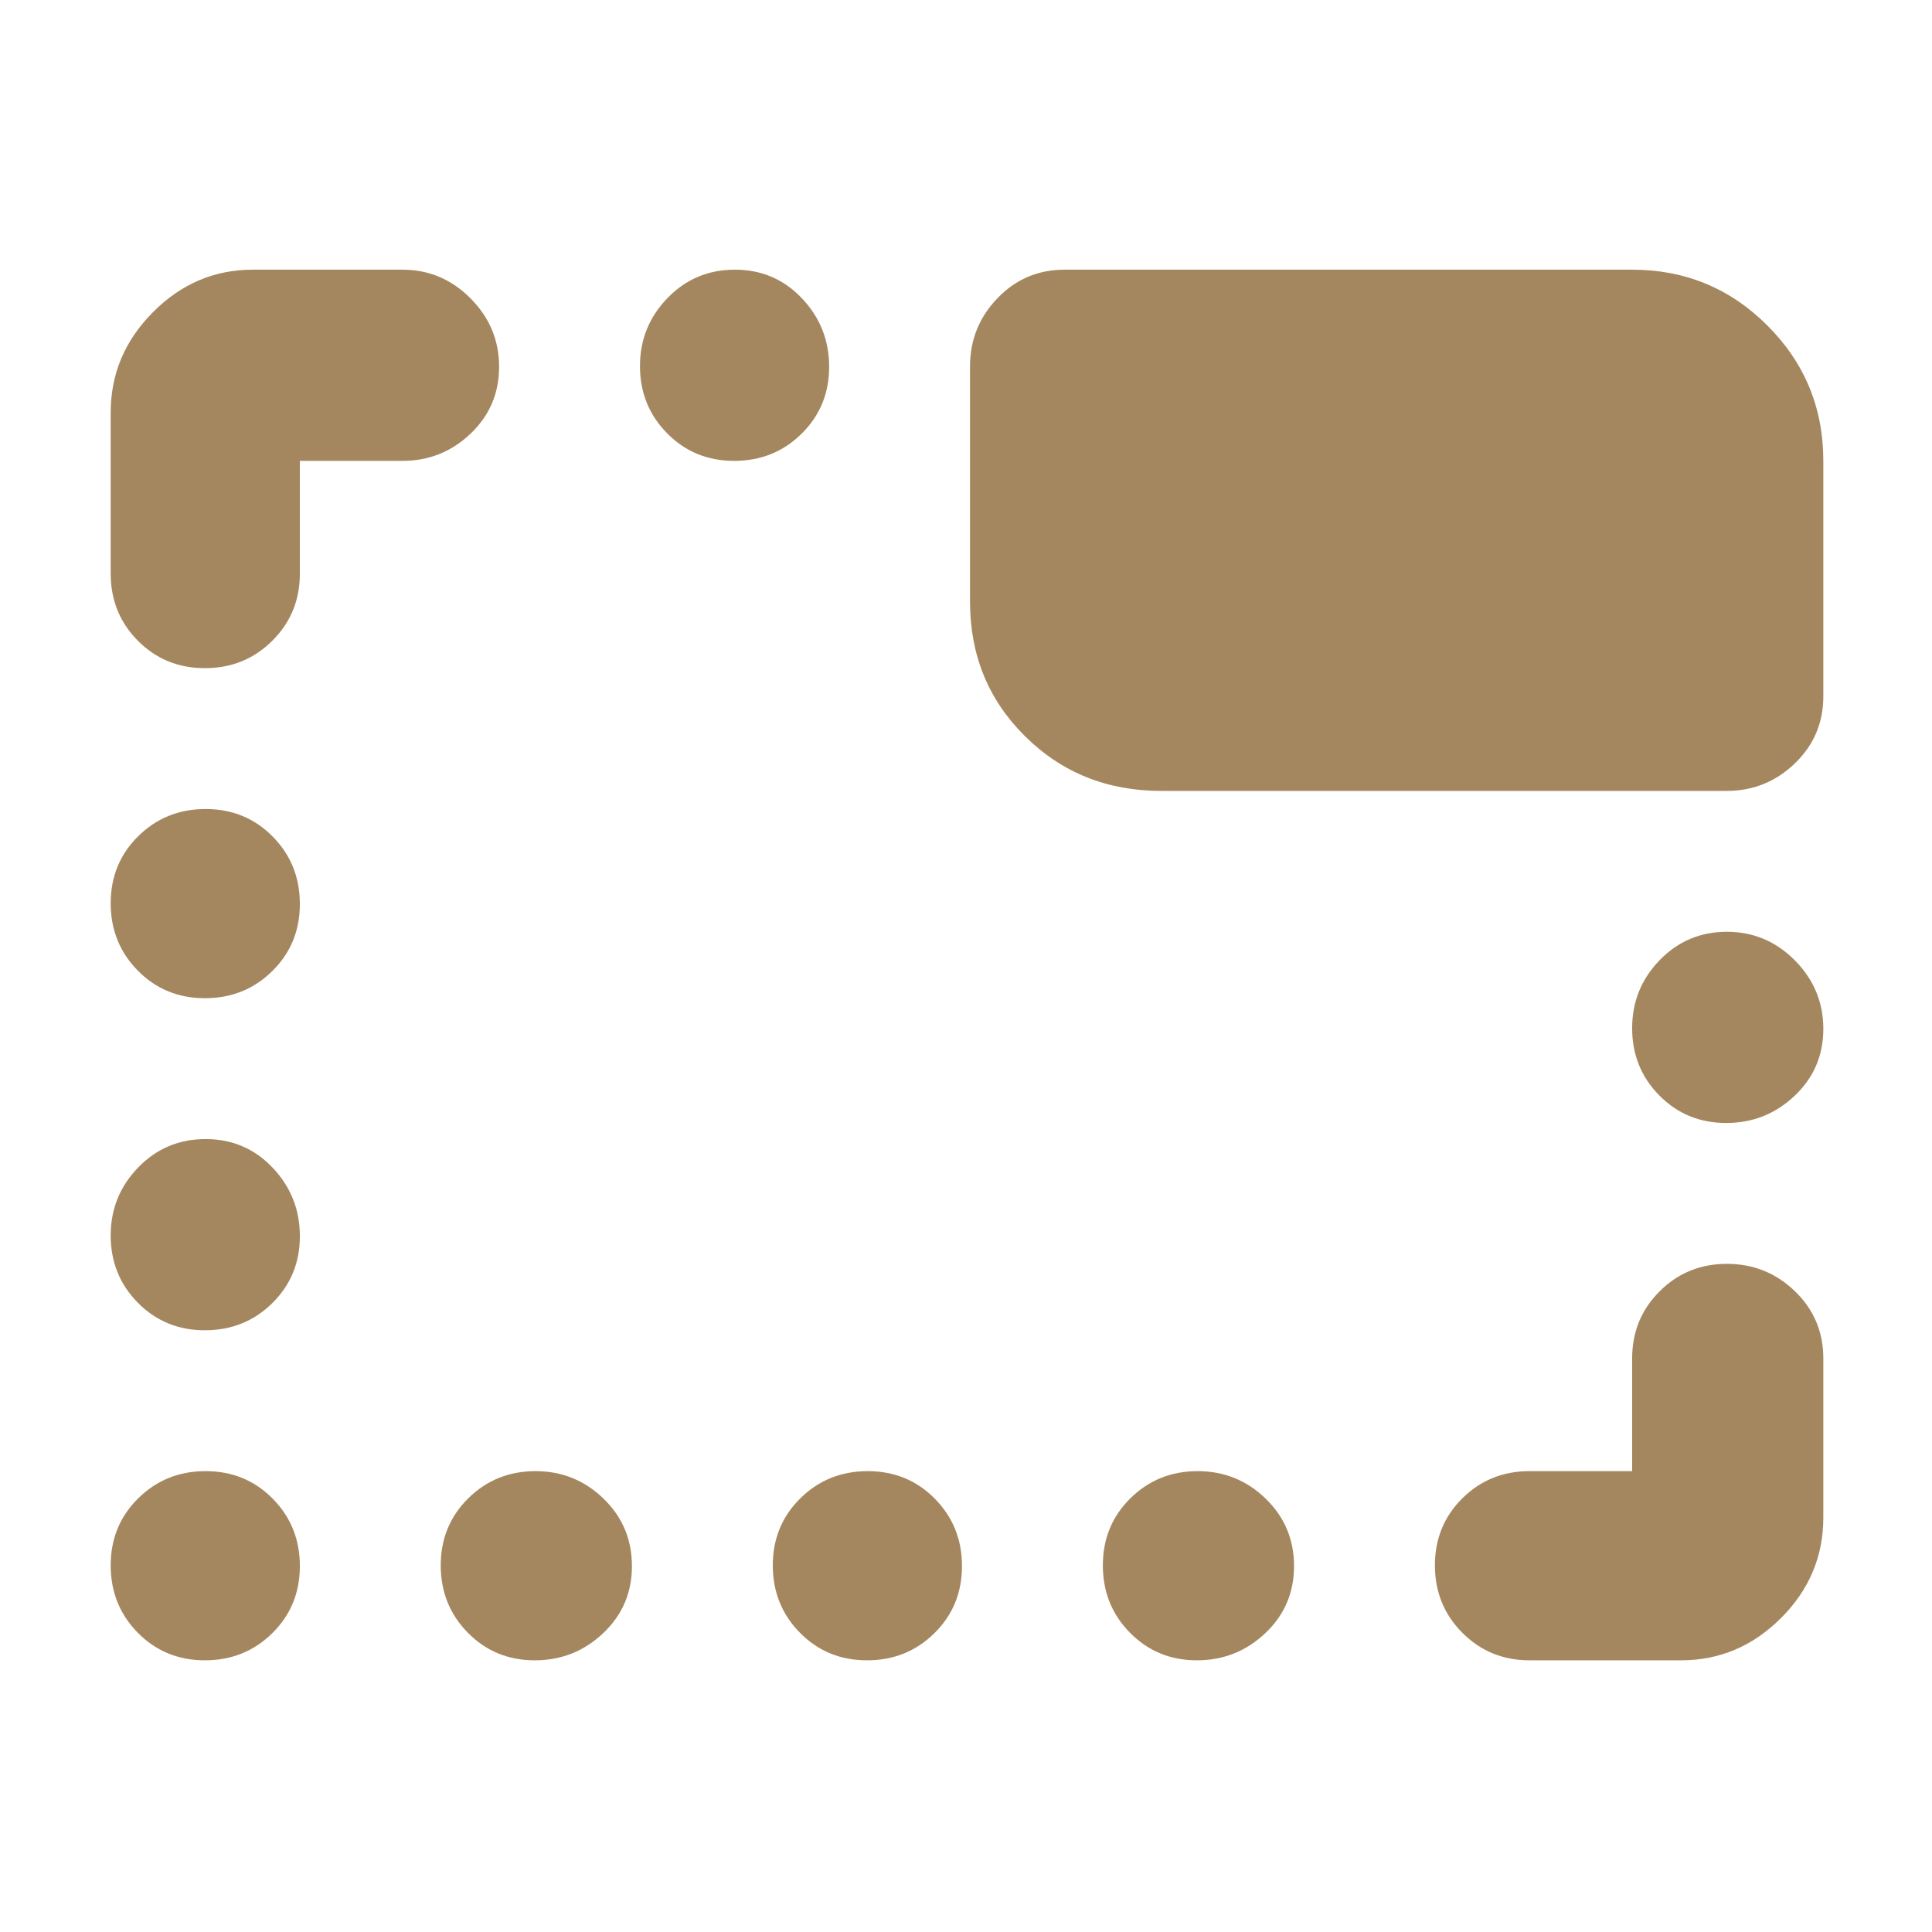 <svg xmlns="http://www.w3.org/2000/svg" height="48" viewBox="0 -960 960 960" width="48"><path fill="rgb(165, 135, 95)" d="M101.82-135Q82-135 68.5-148.68 55-162.35 55-182.18 55-202 68.68-215.5q13.67-13.5 33.5-13.5 19.82 0 33.32 13.68 13.5 13.67 13.5 33.5 0 19.82-13.68 33.32-13.67 13.5-33.5 13.5Zm163.92 0q-19.74 0-33.24-13.68-13.5-13.67-13.5-33.5 0-19.82 13.68-33.32 13.67-13.5 33.41-13.5 19.73 0 33.82 13.68Q314-201.65 314-181.82q0 19.82-14.26 33.32-14.27 13.5-34 13.5Zm165.08 0q-19.82 0-33.32-13.68-13.5-13.67-13.5-33.5 0-19.82 13.68-33.32 13.67-13.5 33.5-13.5 19.82 0 33.32 13.68 13.5 13.67 13.5 33.5 0 19.82-13.68 33.32-13.67 13.5-33.5 13.5Zm163.92 0q-19.74 0-33.24-13.68-13.5-13.67-13.5-33.5 0-19.82 13.68-33.32 13.67-13.5 33.41-13.5 19.73 0 33.82 13.68Q643-201.65 643-181.82q0 19.82-14.26 33.32-14.27 13.5-34 13.5ZM760-135q-19.75 0-33.37-13.68Q713-162.35 713-182.18q0-19.82 13.63-33.32Q740.25-229 760-229h51v-56q0-19.75 13.68-33.38Q838.35-332 858.09-332q19.73 0 33.82 13.62Q906-304.75 906-285v79q0 29-21.02 50t-49.65 21H760ZM101.82-299Q82-299 68.5-312.68 55-326.35 55-346.09q0-19.73 13.68-33.82Q82.35-394 102.18-394q19.82 0 33.32 14.26 13.5 14.27 13.5 34 0 19.74-13.68 33.24-13.67 13.5-33.5 13.5Zm755.92-103q-19.74 0-33.24-13.68-13.5-13.67-13.5-33.41 0-19.73 13.68-33.82Q838.35-497 858.09-497q19.73 0 33.82 14.26 14.09 14.27 14.09 34 0 19.74-14.26 33.24-14.27 13.5-34 13.5Zm-755.92-62Q82-464 68.5-477.68 55-491.35 55-511.18 55-531 68.68-544.5q13.67-13.5 33.5-13.5 19.82 0 33.32 13.68 13.5 13.67 13.5 33.5 0 19.82-13.68 33.32-13.67 13.5-33.5 13.5ZM482-661v-117q0-19.63 13.63-33.81Q509.25-826 529-826h282q39.46 0 67.23 27.77Q906-770.46 906-731v117q0 19.75-14.19 33.37Q877.63-567 858-567H577q-40.21 0-67.61-27.1Q482-621.2 482-661Zm-380.18 33Q82-628 68.5-641.63 55-655.25 55-675v-80q0-28.76 21-49.88T125.64-826H200q19.63 0 33.81 14.26 14.19 14.27 14.19 34 0 19.74-14.19 33.24Q219.63-731 200-731h-51v56q0 19.75-13.68 33.37Q121.65-628 101.82-628Zm263-103q-19.82 0-33.32-13.68-13.5-13.67-13.5-33.41 0-19.73 13.68-33.82Q345.35-826 365.18-826q19.82 0 33.32 14.26 13.5 14.27 13.5 34 0 19.74-13.68 33.24-13.67 13.5-33.5 13.5Z"/></svg>